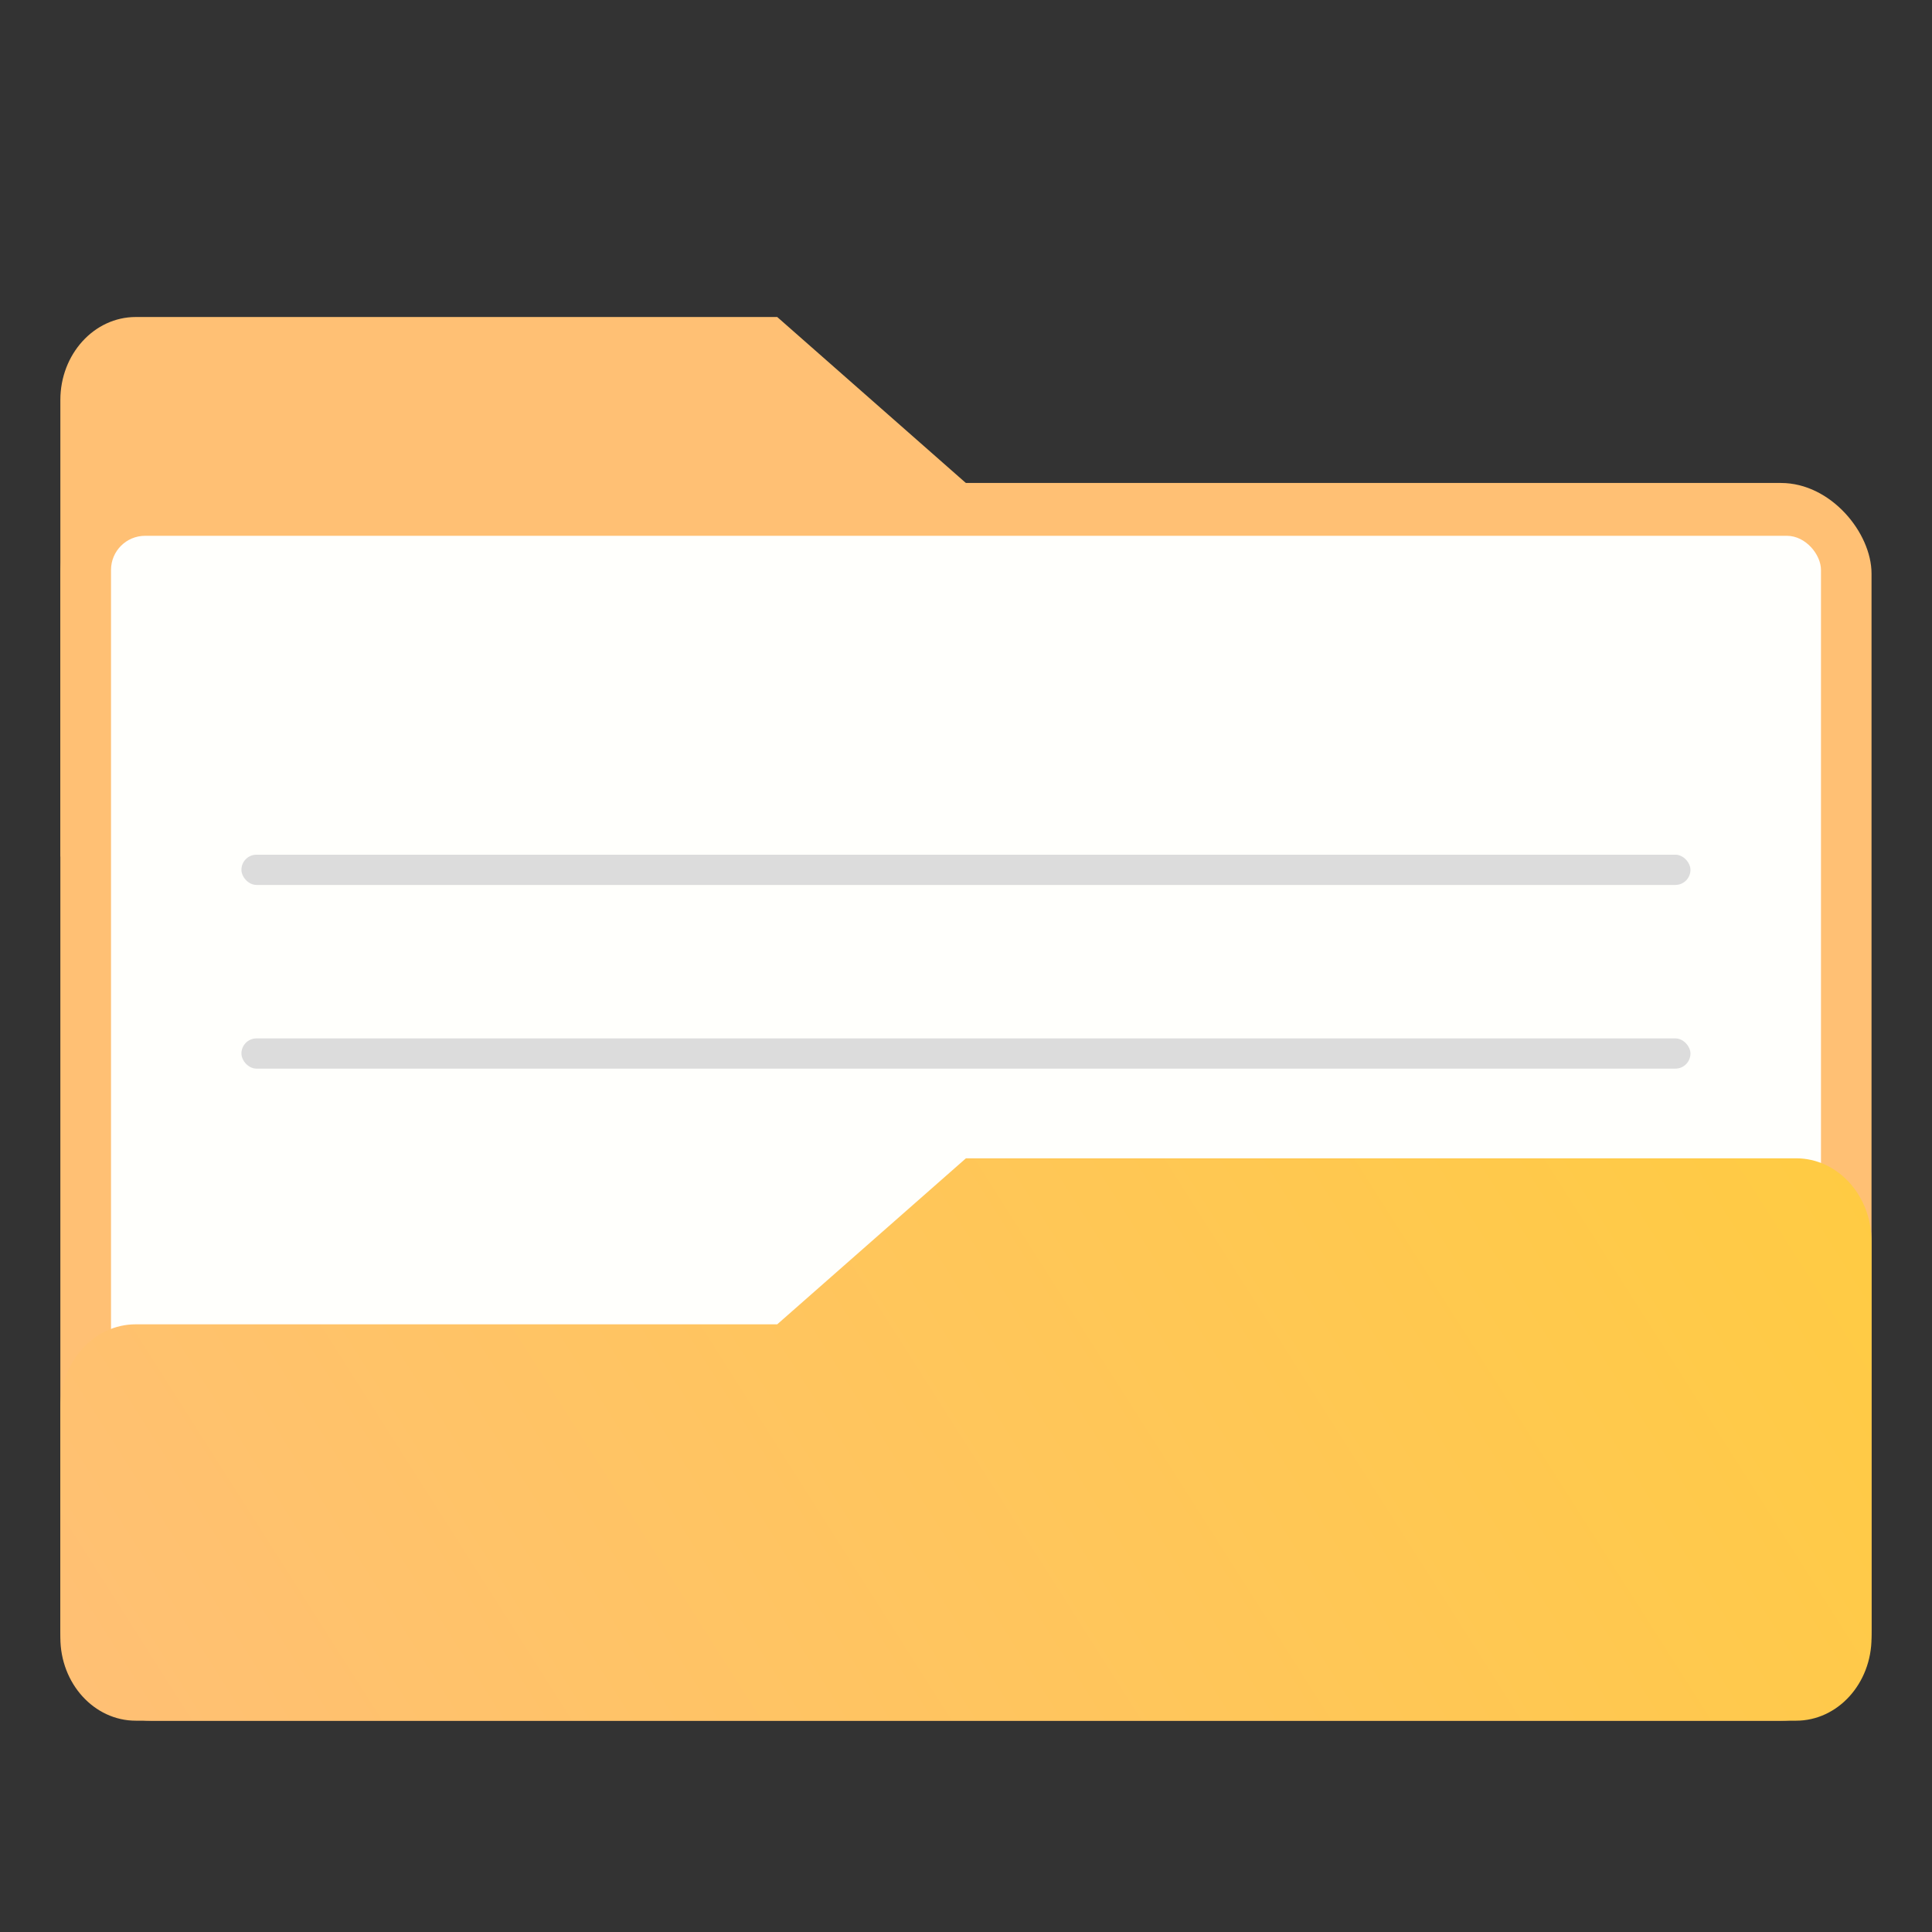 <?xml version="1.0" encoding="UTF-8" standalone="no"?>
<svg
   width="64"
   height="64"
   version="1.1"
   viewBox="0 0 16.933 16.933"
   id="svg87"
   xmlns="http://www.w3.org/2000/svg"
   xmlns:svg="http://www.w3.org/2000/svg"
   xmlns:rdf="http://www.w3.org/1999/02/22-rdf-syntax-ns#"
   xmlns:cc="http://creativecommons.org/ns#"
   xmlns:dc="http://purl.org/dc/elements/1.1/">
  <rect x="0" y="0" width="16.933" height="16.933" fill="#333333" stroke="none"/>
  <defs
     id="defs19">
    <style
       type="text/css"
       id="style2" />
    <linearGradient
       id="linearGradient1064"
       x1="-15.961"
       x2="-.301"
       y1="-43.254"
       y2="-54.196"
       gradientTransform="matrix(1 0 0 1.1 16.669 62.435)"
       gradientUnits="userSpaceOnUse">
      <stop
         stop-color="#ffc074"
         offset="0"
         id="stop4" />
      <stop
         stop-color="#ffce36"
         offset="1"
         id="stop6" />
    </linearGradient>
    <linearGradient
       id="linearGradient1006"
       x1=".529"
       x2="16.217"
       y1="2.778"
       y2="14.872"
       gradientTransform="matrix(1,0,0,1.1,16.669,62.435)"
       gradientUnits="userSpaceOnUse">
      <stop
         stop-color="#ffc074"
         offset="0"
         id="stop9" />
      <stop
         stop-color="#ffce36"
         offset="1"
         id="stop11" />
    </linearGradient>
    <linearGradient
       id="linearGradient969"
       x1="-16.14"
       x2="-1.07"
       y1="-55.616"
       y2="-44.835"
       gradientTransform="matrix(1,0,0,1.1,16.669,62.435)"
       gradientUnits="userSpaceOnUse">
      <stop
         stop-color="#ffc074"
         offset="0"
         id="stop14" />
      <stop
         stop-color="#ffce36"
         offset="1"
         id="stop16" />
    </linearGradient>
  </defs>
  <g
     fill="#5e4aa6"
     stroke-width=".265"
     id="g69">
    <circle
       cx="-330.35"
       cy="-328.38"
       r="0"
       id="circle23" />
    <circle
       cx="-312.11"
       cy="-326.25"
       r="0"
       id="circle25" />
    <circle
       cx="-306.02"
       cy="-333.07"
       r="0"
       id="circle27" />
    <circle
       cx="-308.84"
       cy="-326.01"
       r="0"
       id="circle29" />
    <circle
       cx="-328.8"
       cy="-330.45"
       r="0"
       id="circle31" />
    <g
       transform="translate(24.108 -4.592)"
       id="g43">
      <circle
         cx="-330.35"
         cy="-328.38"
         r="0"
         id="circle33" />
      <circle
         cx="-312.11"
         cy="-326.25"
         r="0"
         id="circle35" />
      <circle
         cx="-306.02"
         cy="-333.07"
         r="0"
         id="circle37" />
      <circle
         cx="-308.84"
         cy="-326.01"
         r="0"
         id="circle39" />
      <circle
         cx="-328.8"
         cy="-330.45"
         r="0"
         id="circle41" />
    </g>
    <g
       transform="translate(2.348 -14.944)"
       id="g55">
      <circle
         cx="-330.35"
         cy="-328.38"
         r="0"
         id="circle45" />
      <circle
         cx="-312.11"
         cy="-326.25"
         r="0"
         id="circle47" />
      <circle
         cx="-306.02"
         cy="-333.07"
         r="0"
         id="circle49" />
      <circle
         cx="-308.84"
         cy="-326.01"
         r="0"
         id="circle51" />
      <circle
         cx="-328.8"
         cy="-330.45"
         r="0"
         id="circle53" />
    </g>
    <g
       transform="translate(0 -0)"
       id="g67">
      <circle
         cx="-330.35"
         cy="-328.38"
         r="0"
         id="circle57" />
      <circle
         cx="-312.11"
         cy="-326.25"
         r="0"
         id="circle59" />
      <circle
         cx="-306.02"
         cy="-333.07"
         r="0"
         id="circle61" />
      <circle
         cx="-308.84"
         cy="-326.01"
         r="0"
         id="circle63" />
      <circle
         cx="-328.8"
         cy="-330.45"
         r="0"
         id="circle65" />
    </g>
  </g>
  <g
     transform="translate(0 -0)"
     id="g79">
    <g
       transform="matrix(1,0,0,1.1,16.669,63.956)"
       fill="url(#linearGradient969)"
       stroke-width=".661"
       id="g73">
      <path
         d="m-8.203-51.317h-7.937v-3.638c0-0.365 0.296-0.661 0.661-0.661h5.622l1.654 1.323z"
         fill="url(#linearGradient969)"
         id="path71" />
    </g>
    <rect
       x=".529"
       y="4.233"
       width="15.874"
       height="10.848"
       ry=".794"
       fill="url(#linearGradient1006)"
       id="rect75" />
    <rect
       x=".973"
       y="4.696"
       width="14.987"
       height="9.922"
       ry=".299"
       fill="#fffffc"
       id="rect77" />
  </g>
  <rect
     x="2.116"
     y="7.491"
     width="12.7"
     height=".265"
     ry=".132"
     fill="#dcdcdc"
     stroke-width=".894"
     id="rect81" />
  <rect
     x="2.116"
     y="9.101"
     width="12.7"
     height=".265"
     ry=".132"
     fill="#dcdcdc"
     stroke-width=".894"
     id="rect83" />
  <path
     d="m15.742 10.152h-7.276l-1.654 1.455h-5.622c-0.365 0-0.661 0.326-0.661 0.728v2.018c0 0.402 0.296 0.728 0.661 0.728h14.552c0.365 0 0.661-0.326 0.661-0.728v-3.473c0-0.402-0.296-0.728-0.661-0.728z"
     fill="url(#linearGradient1064)"
     stroke-width=".694"
     id="path85" />
</svg>
